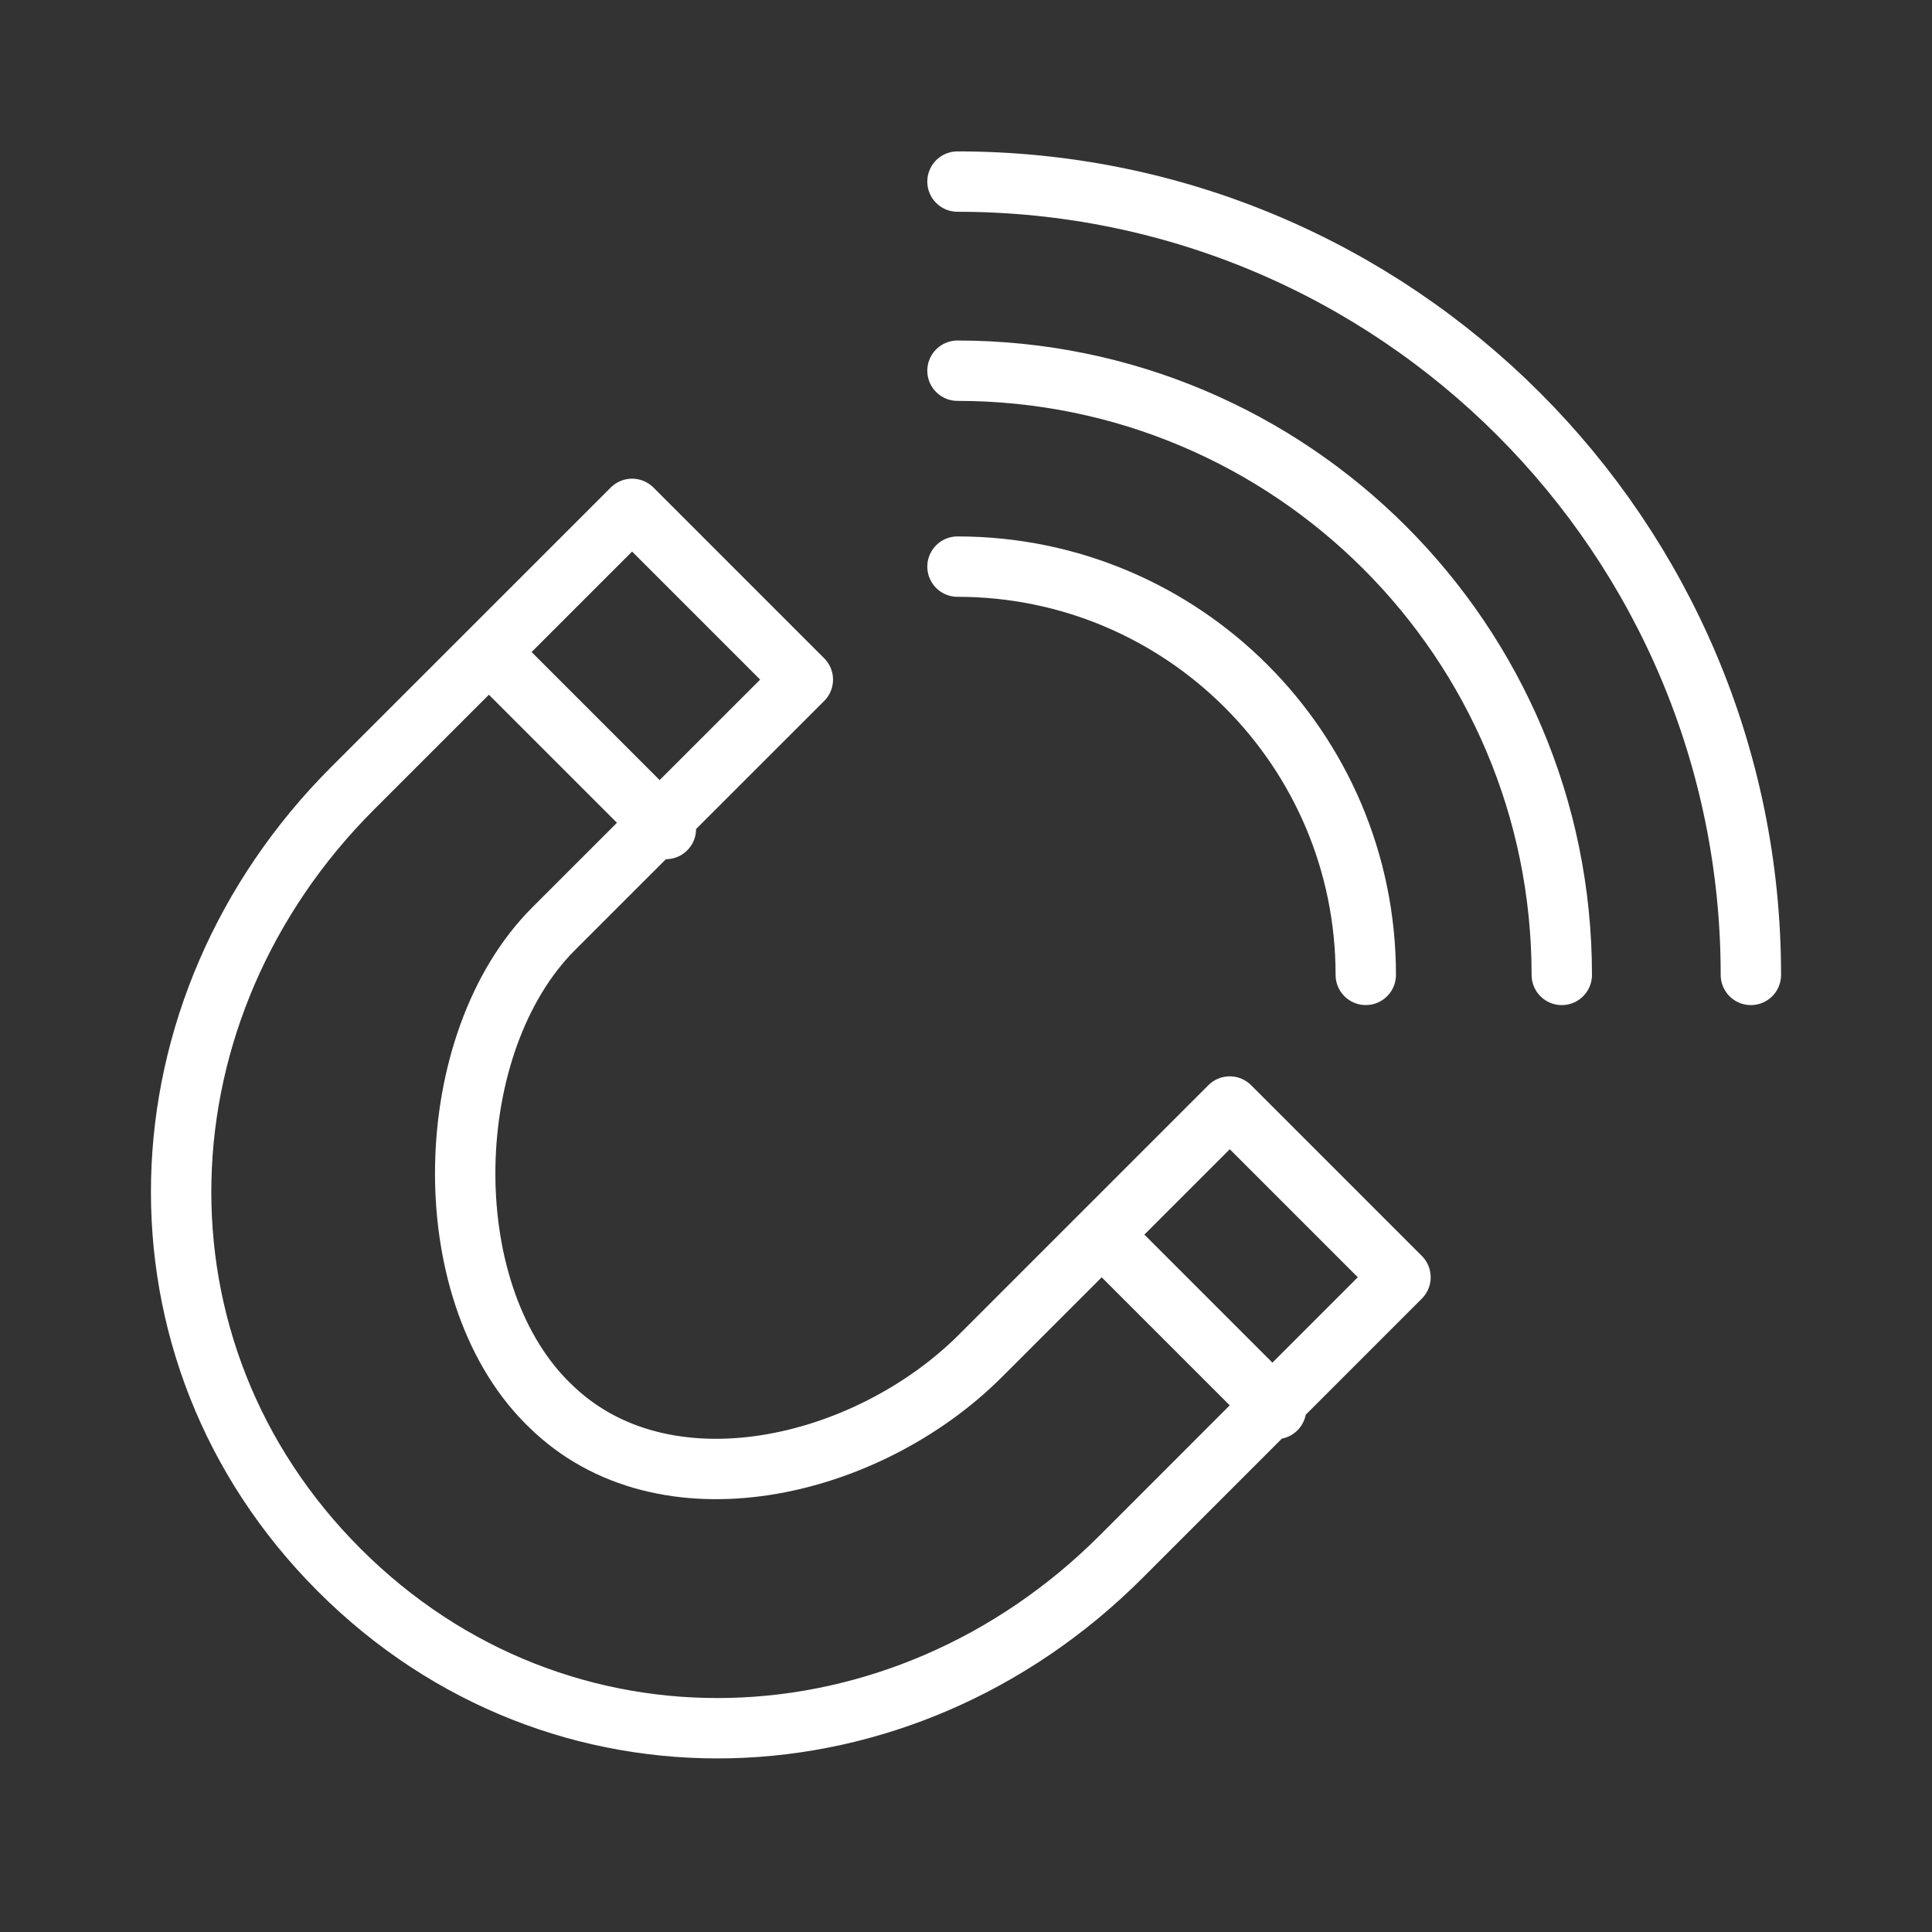<svg xmlns="http://www.w3.org/2000/svg" width="64" height="64" viewBox="0 0 64 64">
    <rect x="0" y="0" width="64" height="64" fill="#333333" stroke="none"/>
    <g fill="none" fill-rule="evenodd" stroke="#FFF" stroke-linecap="round" stroke-linejoin="round" stroke-width="2">
        <path d="M40.737 36.655l-8.258 8.258c-3.752 3.752-10.51 5.362-14.276 1.63.008.01-.112-.11-.102-.1-3.732-3.768-3.516-11.92.236-15.674l8.258-8.256-5.656-5.656-9.26 9.258c-7.272 7.272-7.712 18.624-.44 25.896 7.272 7.272 18.624 6.832 25.896-.44l9.258-9.26-5.656-5.656zM16.402 21.806l5.656 5.656M36.616 41.019l5.656 5.656M31.718 18.77c7.47 0 13.525 6.055 13.525 13.524M31.718 12.28c11.055 0 20.018 8.96 20.018 20.015M31.718 6.015C46.233 6.015 58 17.78 58 32.295"/>
    </g>
</svg>
